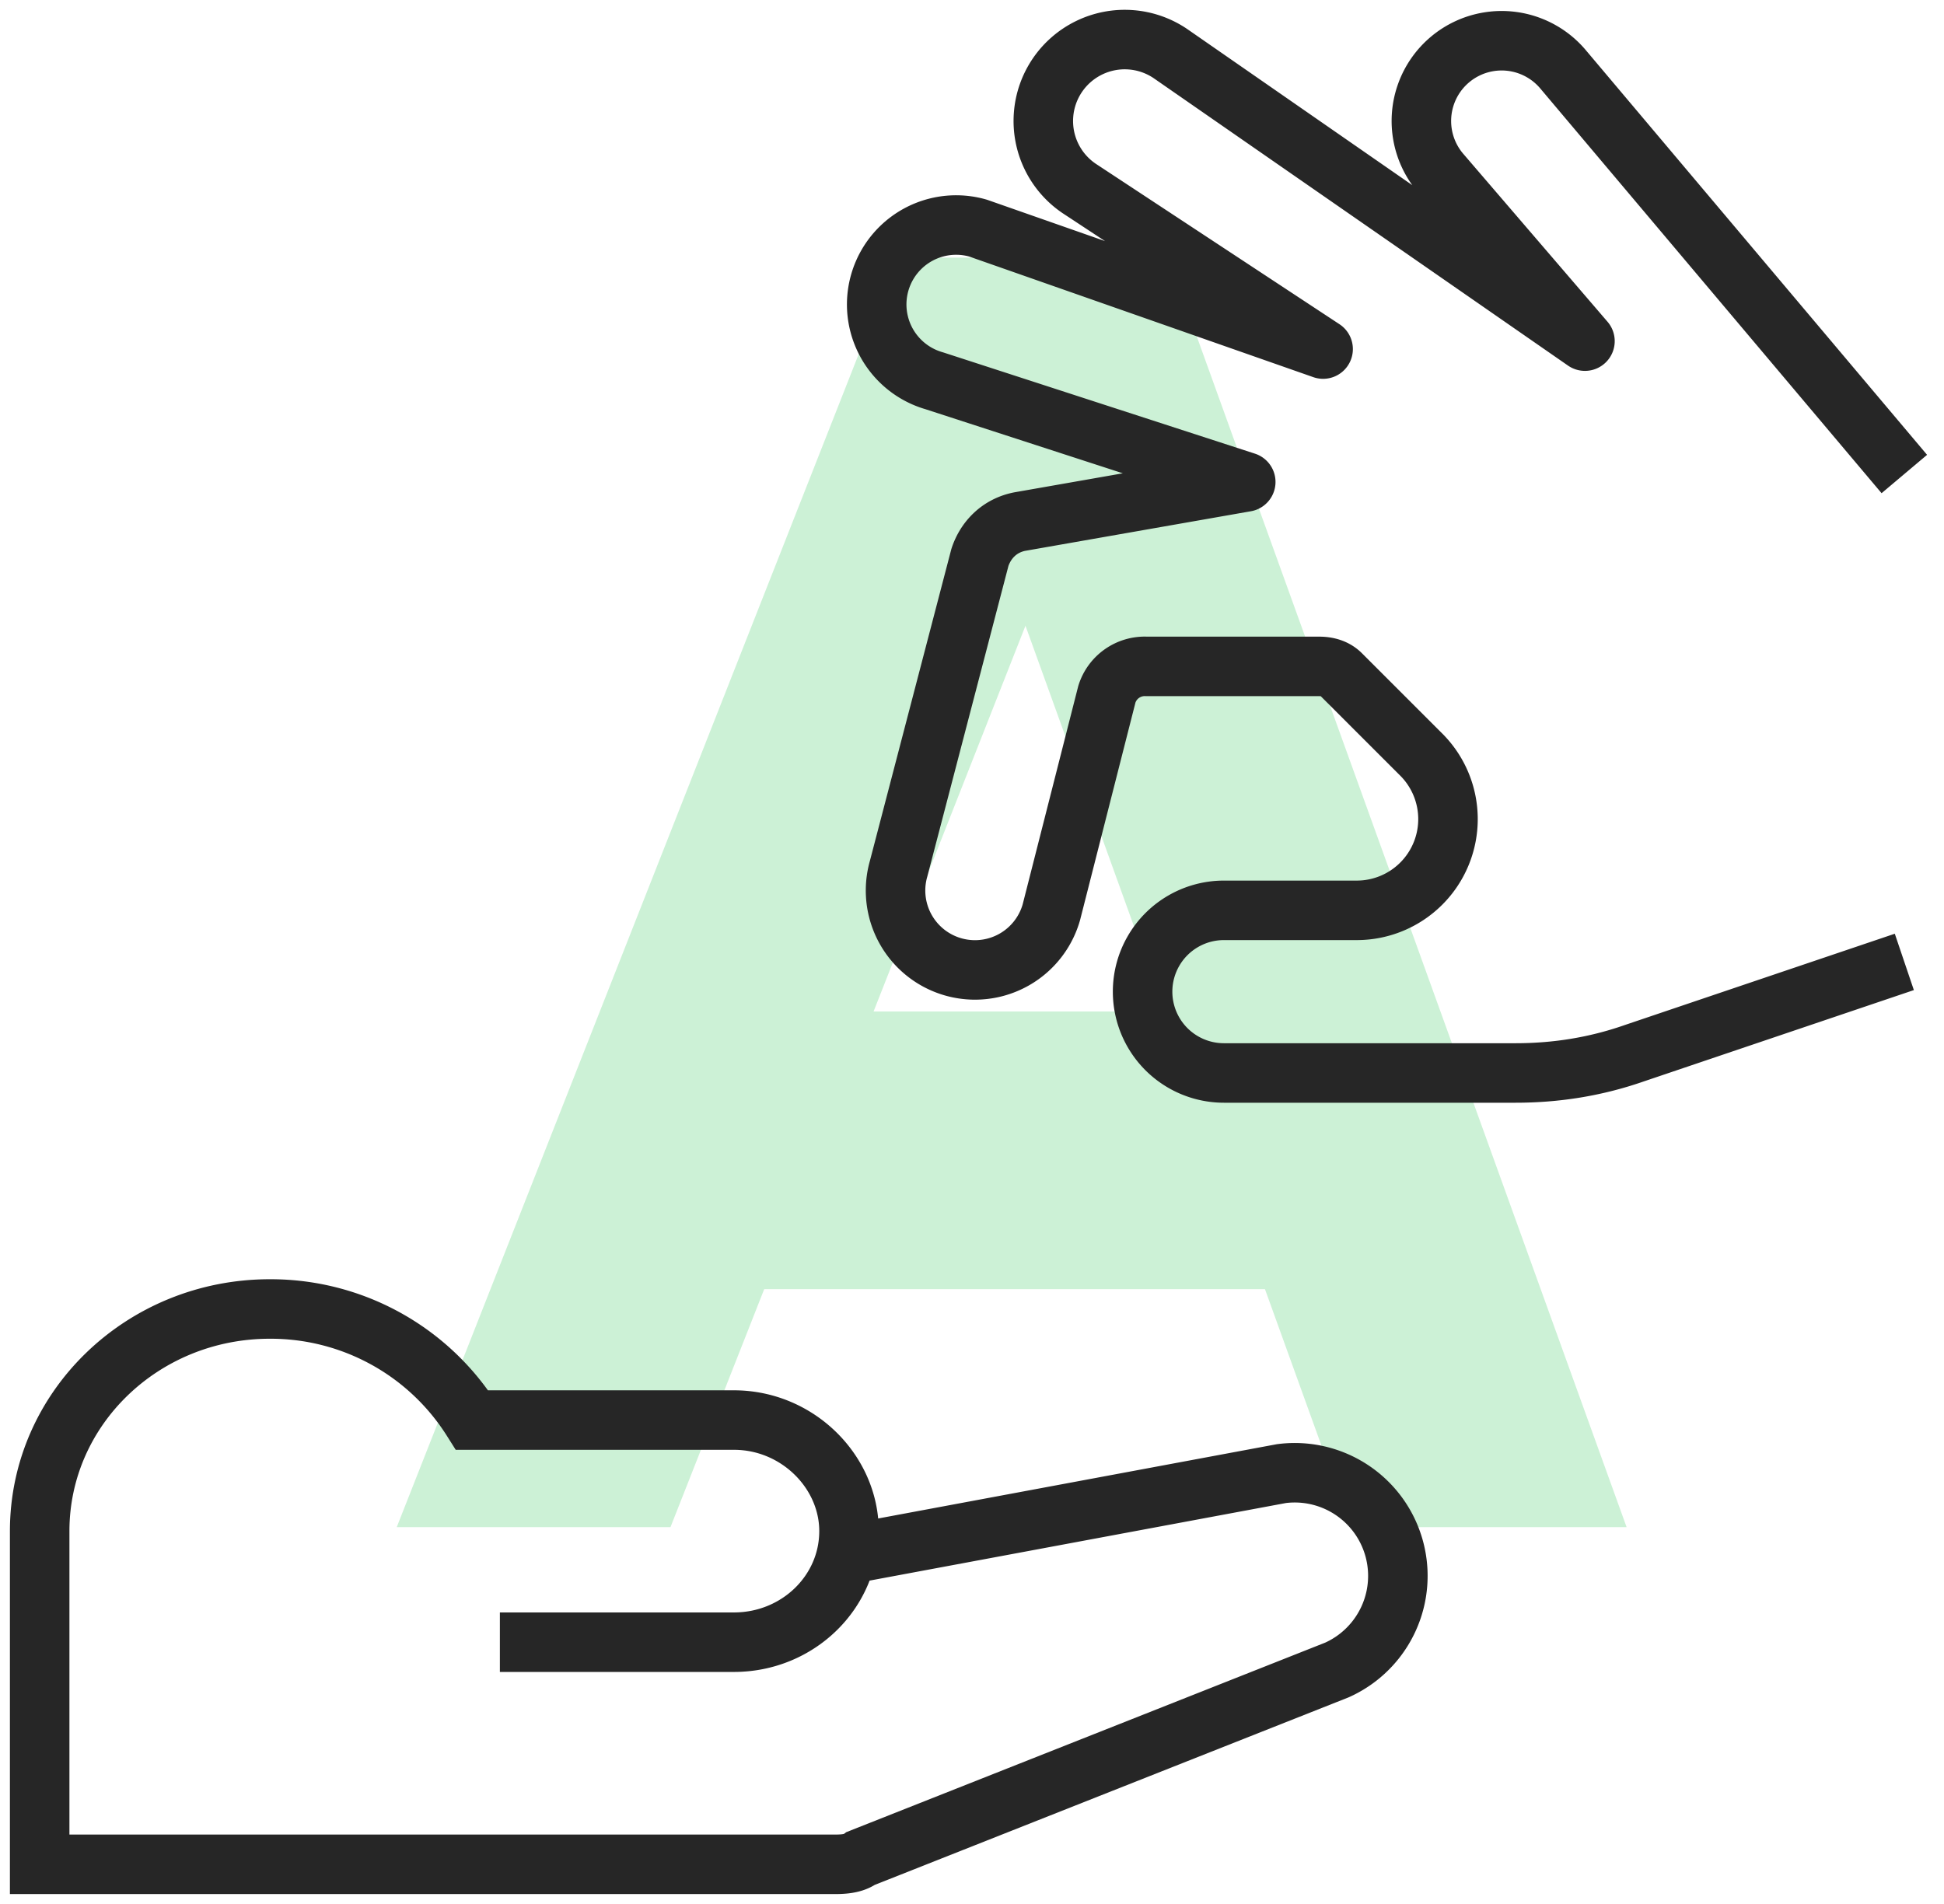 <svg xmlns="http://www.w3.org/2000/svg" width="98" height="96" fill="none" viewBox="0 0 98 96">
  <path fill="#CCF1D6" d="M45.2 13H59L33.8 77H20l25.2-64Z"/>
  <path fill="#CCF1D6" d="M34 51h37v14H34z"/>
  <path fill="#CCF1D6" d="M45 13h13.9L82 77H68.1L45 13Z"/>
  <path stroke="#262626" stroke-linejoin="round" stroke-width="3" d="M96 23.9 78.8 3.5a4 4 0 0 0-6.2 5.2l7.3 8.5L59 2.7a4.1 4.1 0 0 0-4.6 6.8l12.3 8.1-17.4-6.1a4 4 0 1 0-2.2 7.7l15.7 5.1-11.4 2c-1 .2-1.7.9-2 1.8l-4.1 15.7A4 4 0 1 0 53 46l2.8-11a2 2 0 0 1 2-1.4h8.7c.4 0 .8.1 1.1.4l4 4a4.6 4.6 0 0 1-3.2 7.9h-6.7a4.1 4.1 0 0 0 0 8.2h14.7c2 0 4-.3 6-1L96 48.5"/>
  <path stroke="#262626" stroke-width="3" d="M25.2 82.8H37c3.2 0 5.8-2.5 5.8-5.6 0-3-2.6-5.6-5.8-5.6H23.8A12 12 0 0 0 13.6 66C7.2 66 2 71 2 77.2V94h40c.4 0 1 0 1.4-.3l24-9.5a5.2 5.2 0 0 0-2.8-9.9l-22 4.1"/>
</svg>
